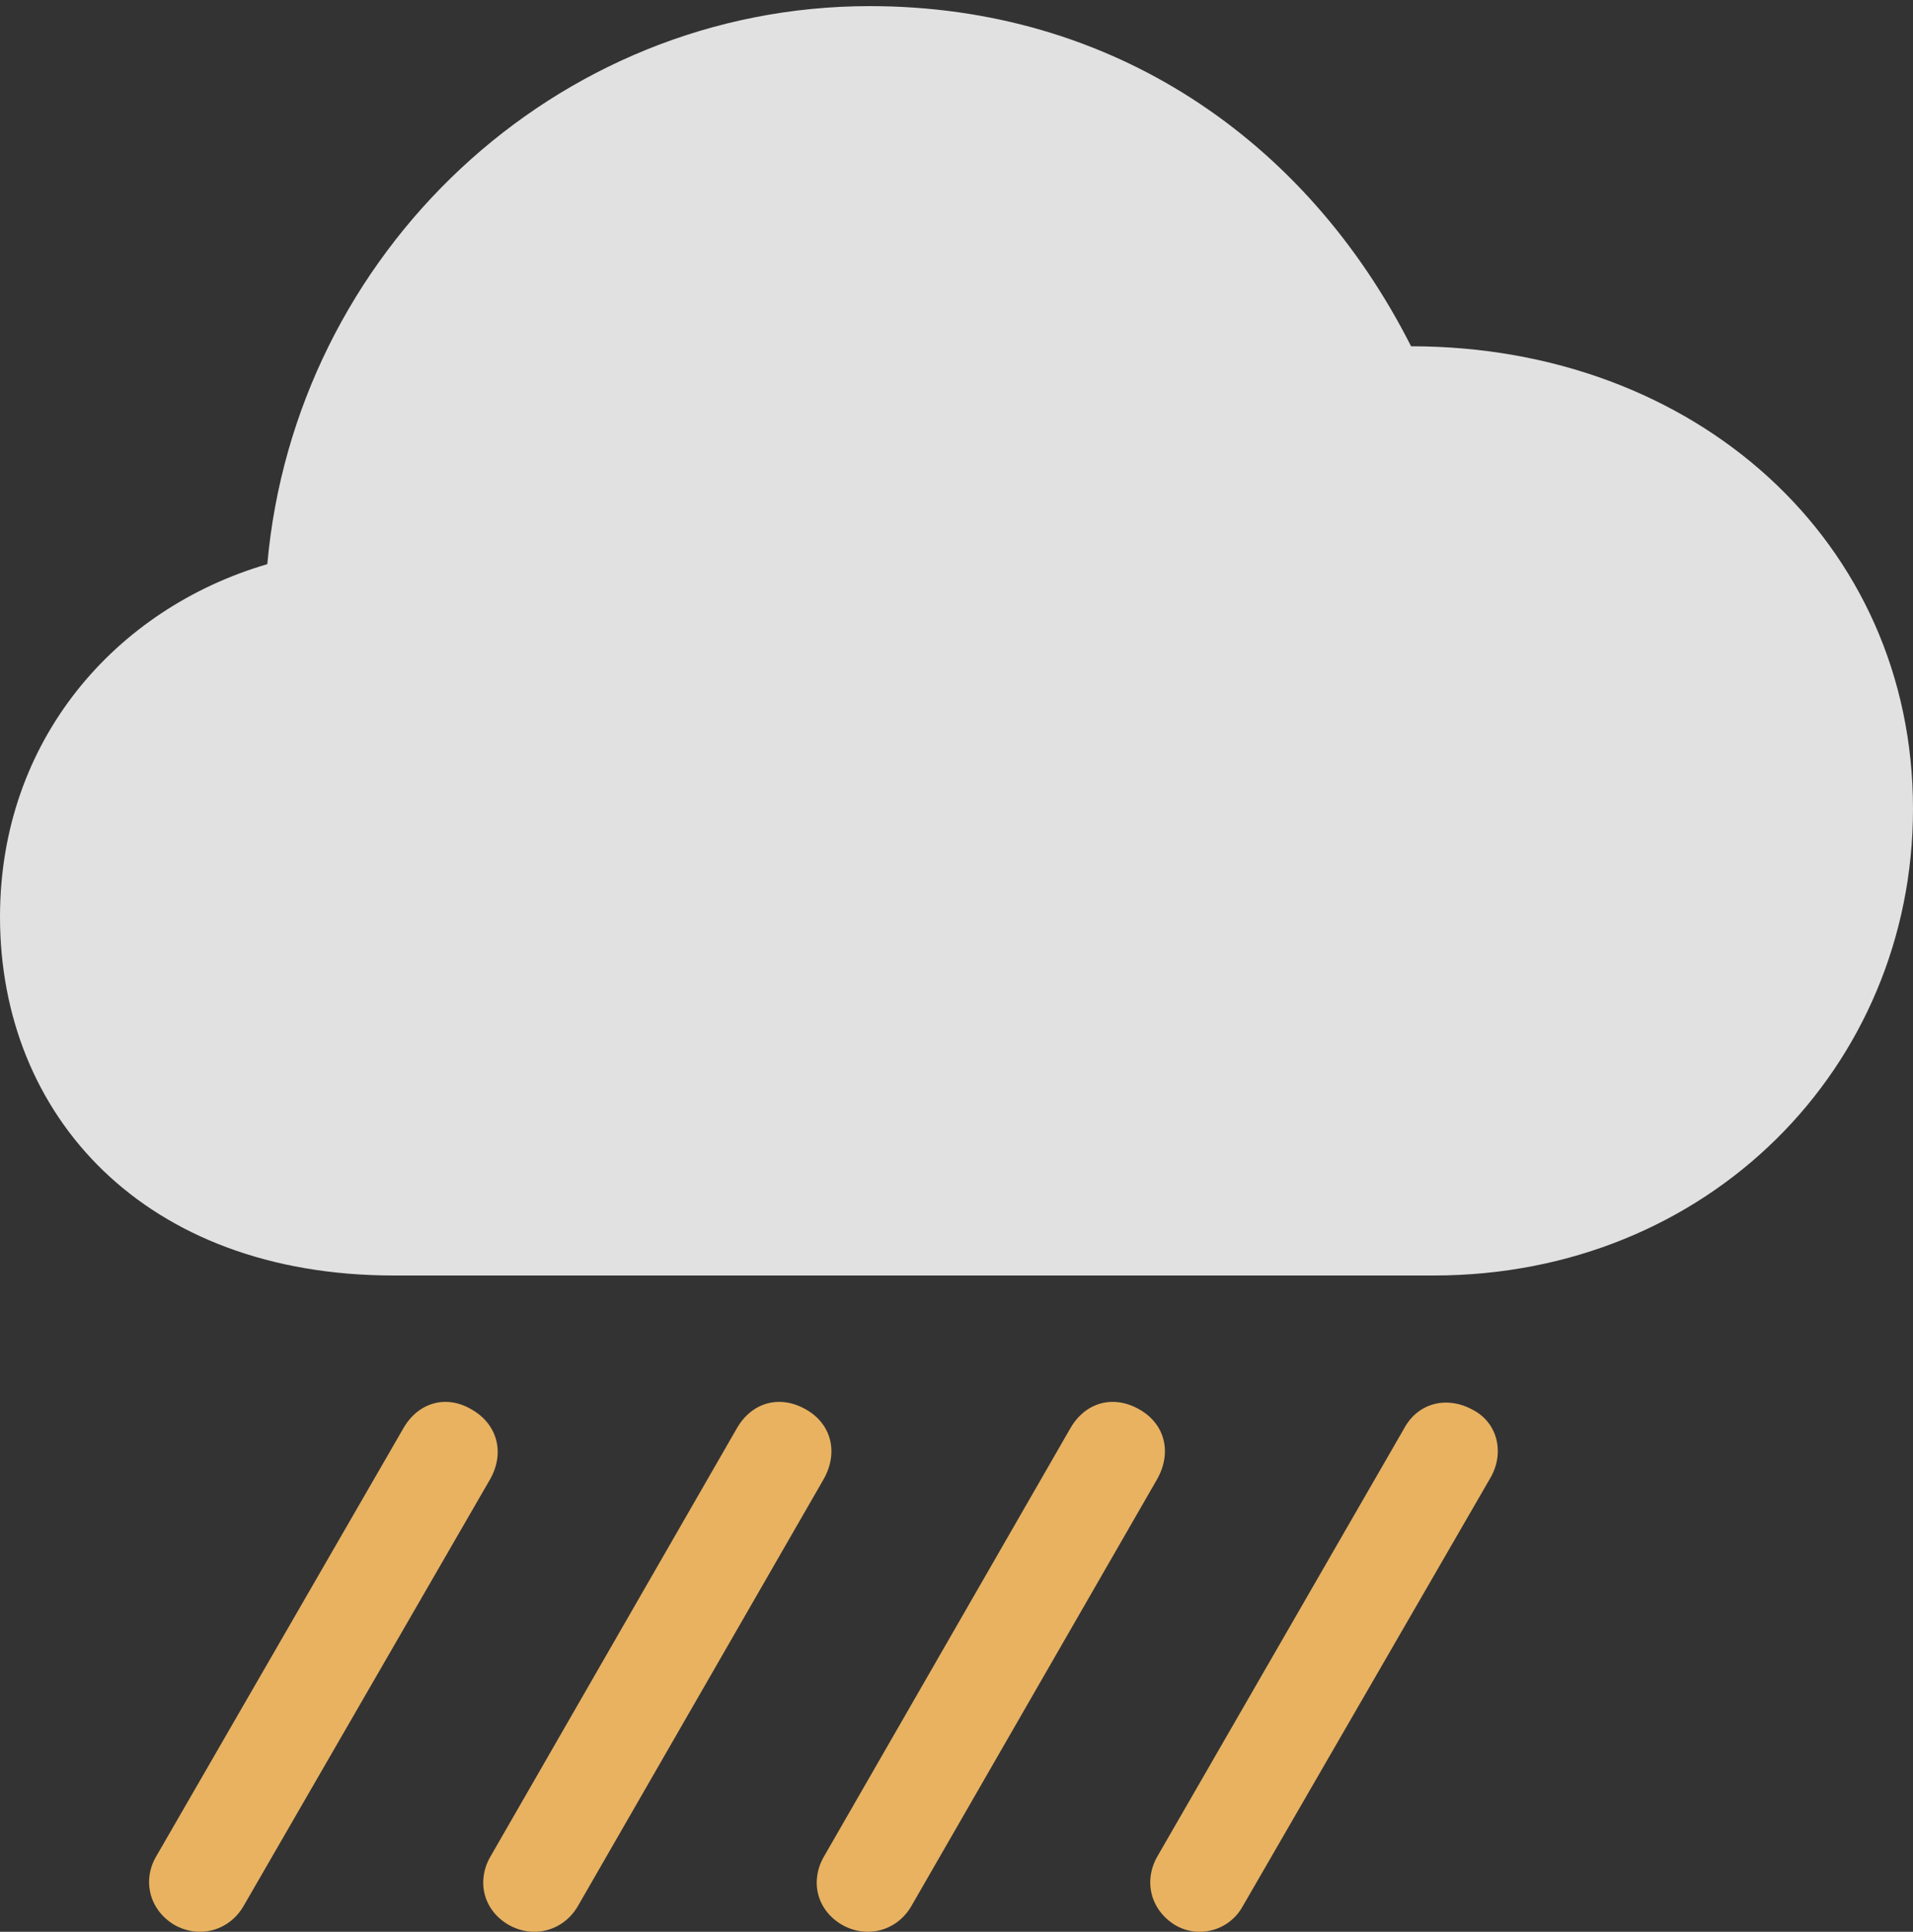 <?xml version="1.0" encoding="UTF-8"?>
<!--Generator: Apple Native CoreSVG 175.5-->
<!DOCTYPE svg
PUBLIC "-//W3C//DTD SVG 1.1//EN"
       "http://www.w3.org/Graphics/SVG/1.1/DTD/svg11.dtd">
<svg version="1.1" xmlns="http://www.w3.org/2000/svg" xmlns:xlink="http://www.w3.org/1999/xlink" width="66.885" height="67.547">
 <rect width="100%" height="100%" fill="#333333" stroke="none"/>
 <g>
  <rect height="67.547" opacity="0" width="66.885" x="0" y="0"/>
  <path d="M8.525 66.63L17.139 51.718C17.666 50.78 17.373 49.784 16.494 49.286C15.615 48.759 14.619 49.022 14.092 49.96L5.449 64.931C4.98 65.751 5.215 66.776 6.094 67.304C6.973 67.802 8.027 67.509 8.525 66.63ZM20.215 66.63L28.799 51.718C29.326 50.78 29.062 49.784 28.184 49.286C27.275 48.759 26.279 49.022 25.752 49.96L17.139 64.931C16.67 65.751 16.875 66.776 17.783 67.304C18.662 67.802 19.717 67.509 20.215 66.63ZM31.875 66.63L40.459 51.718C40.986 50.78 40.723 49.784 39.844 49.286C38.935 48.759 37.94 49.022 37.412 49.96L28.799 64.931C28.33 65.751 28.535 66.776 29.443 67.304C30.322 67.802 31.377 67.509 31.875 66.63ZM43.447 66.659L52.119 51.659C52.617 50.78 52.353 49.725 51.475 49.286C50.625 48.817 49.6 49.022 49.102 49.931L40.488 64.872C39.961 65.751 40.225 66.776 41.074 67.304C41.895 67.802 42.978 67.509 43.447 66.659Z" fill="#e8b261"/>
  <path d="M13.77 44.599L50.127 44.599C59.736 44.599 66.885 37.304 66.885 28.28C66.885 18.934 59.268 12.108 49.336 12.108C45.674 4.872 38.877 0.214 30.41 0.214C19.395 0.214 10.312 8.856 9.346 19.726C4.043 21.278 0 25.878 0 32.059C0 39.003 5.039 44.599 13.77 44.599Z" fill="#ffffff" fill-opacity="0.85"/>
 </g>
</svg>
